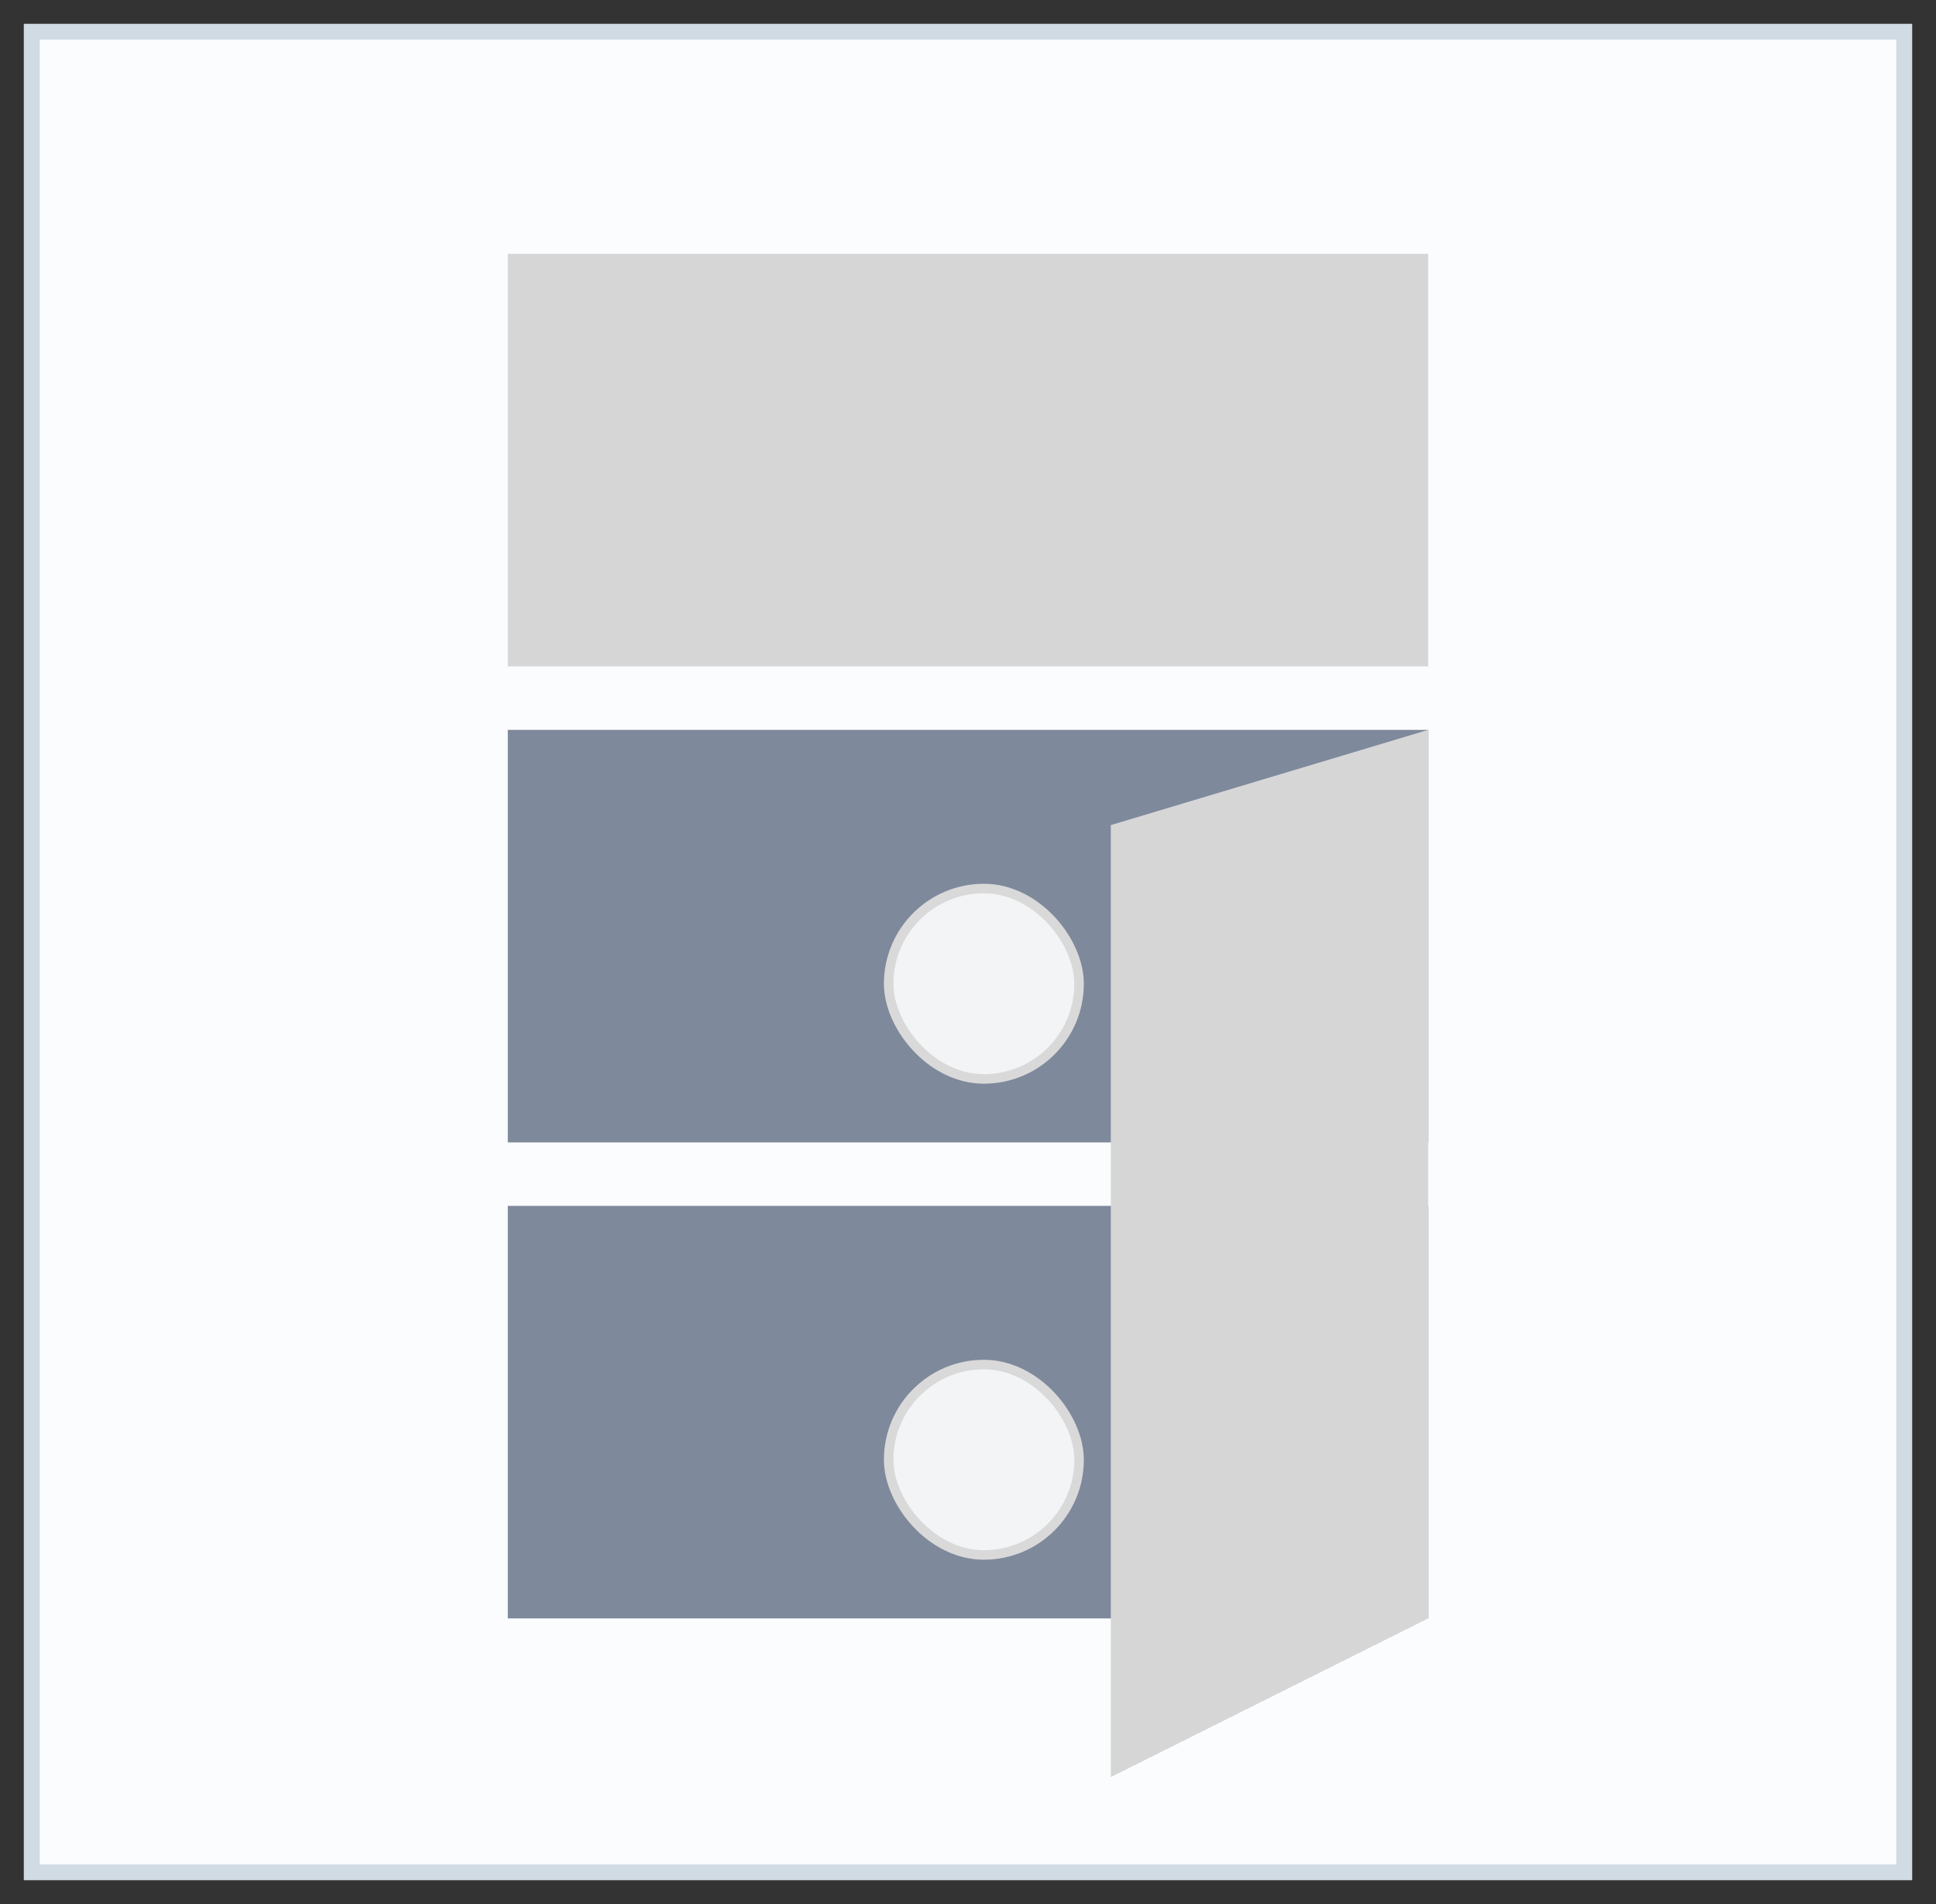 <svg width="61" height="60" viewBox="0 0 61 60" fill="none" xmlns="http://www.w3.org/2000/svg">
<rect x="0" y="0" width="61" height="60" fill="#333333" stroke="none"/>
<rect x="1" y="1" width="59" height="58" fill="#FBFCFD"/>
<rect x="1" y="1" width="59" height="58" stroke="#D1DBE3" stroke-width="0.5"/>
<rect width="29" height="13" transform="translate(16 8)" fill="#D6D6D6"/>
<rect width="29" height="13" transform="translate(16 23)" fill="#7E899B"/>
<rect x="28" y="28" width="6" height="6" rx="3" fill="#F2F4F5"/>
<rect x="28" y="28" width="6" height="6" rx="3" stroke="#D9D9D9" stroke-width="0.3"/>
<rect width="29" height="13" transform="translate(16 38)" fill="#7E899B"/>
<rect x="28" y="43" width="6" height="6" rx="3" fill="#F2F4F5"/>
<rect x="28" y="43" width="6" height="6" rx="3" stroke="#D9D9D9" stroke-width="0.3"/>
<path d="M45 23L35 26V56L45 51V23Z" fill="#D6D6D6"/>
</svg>
